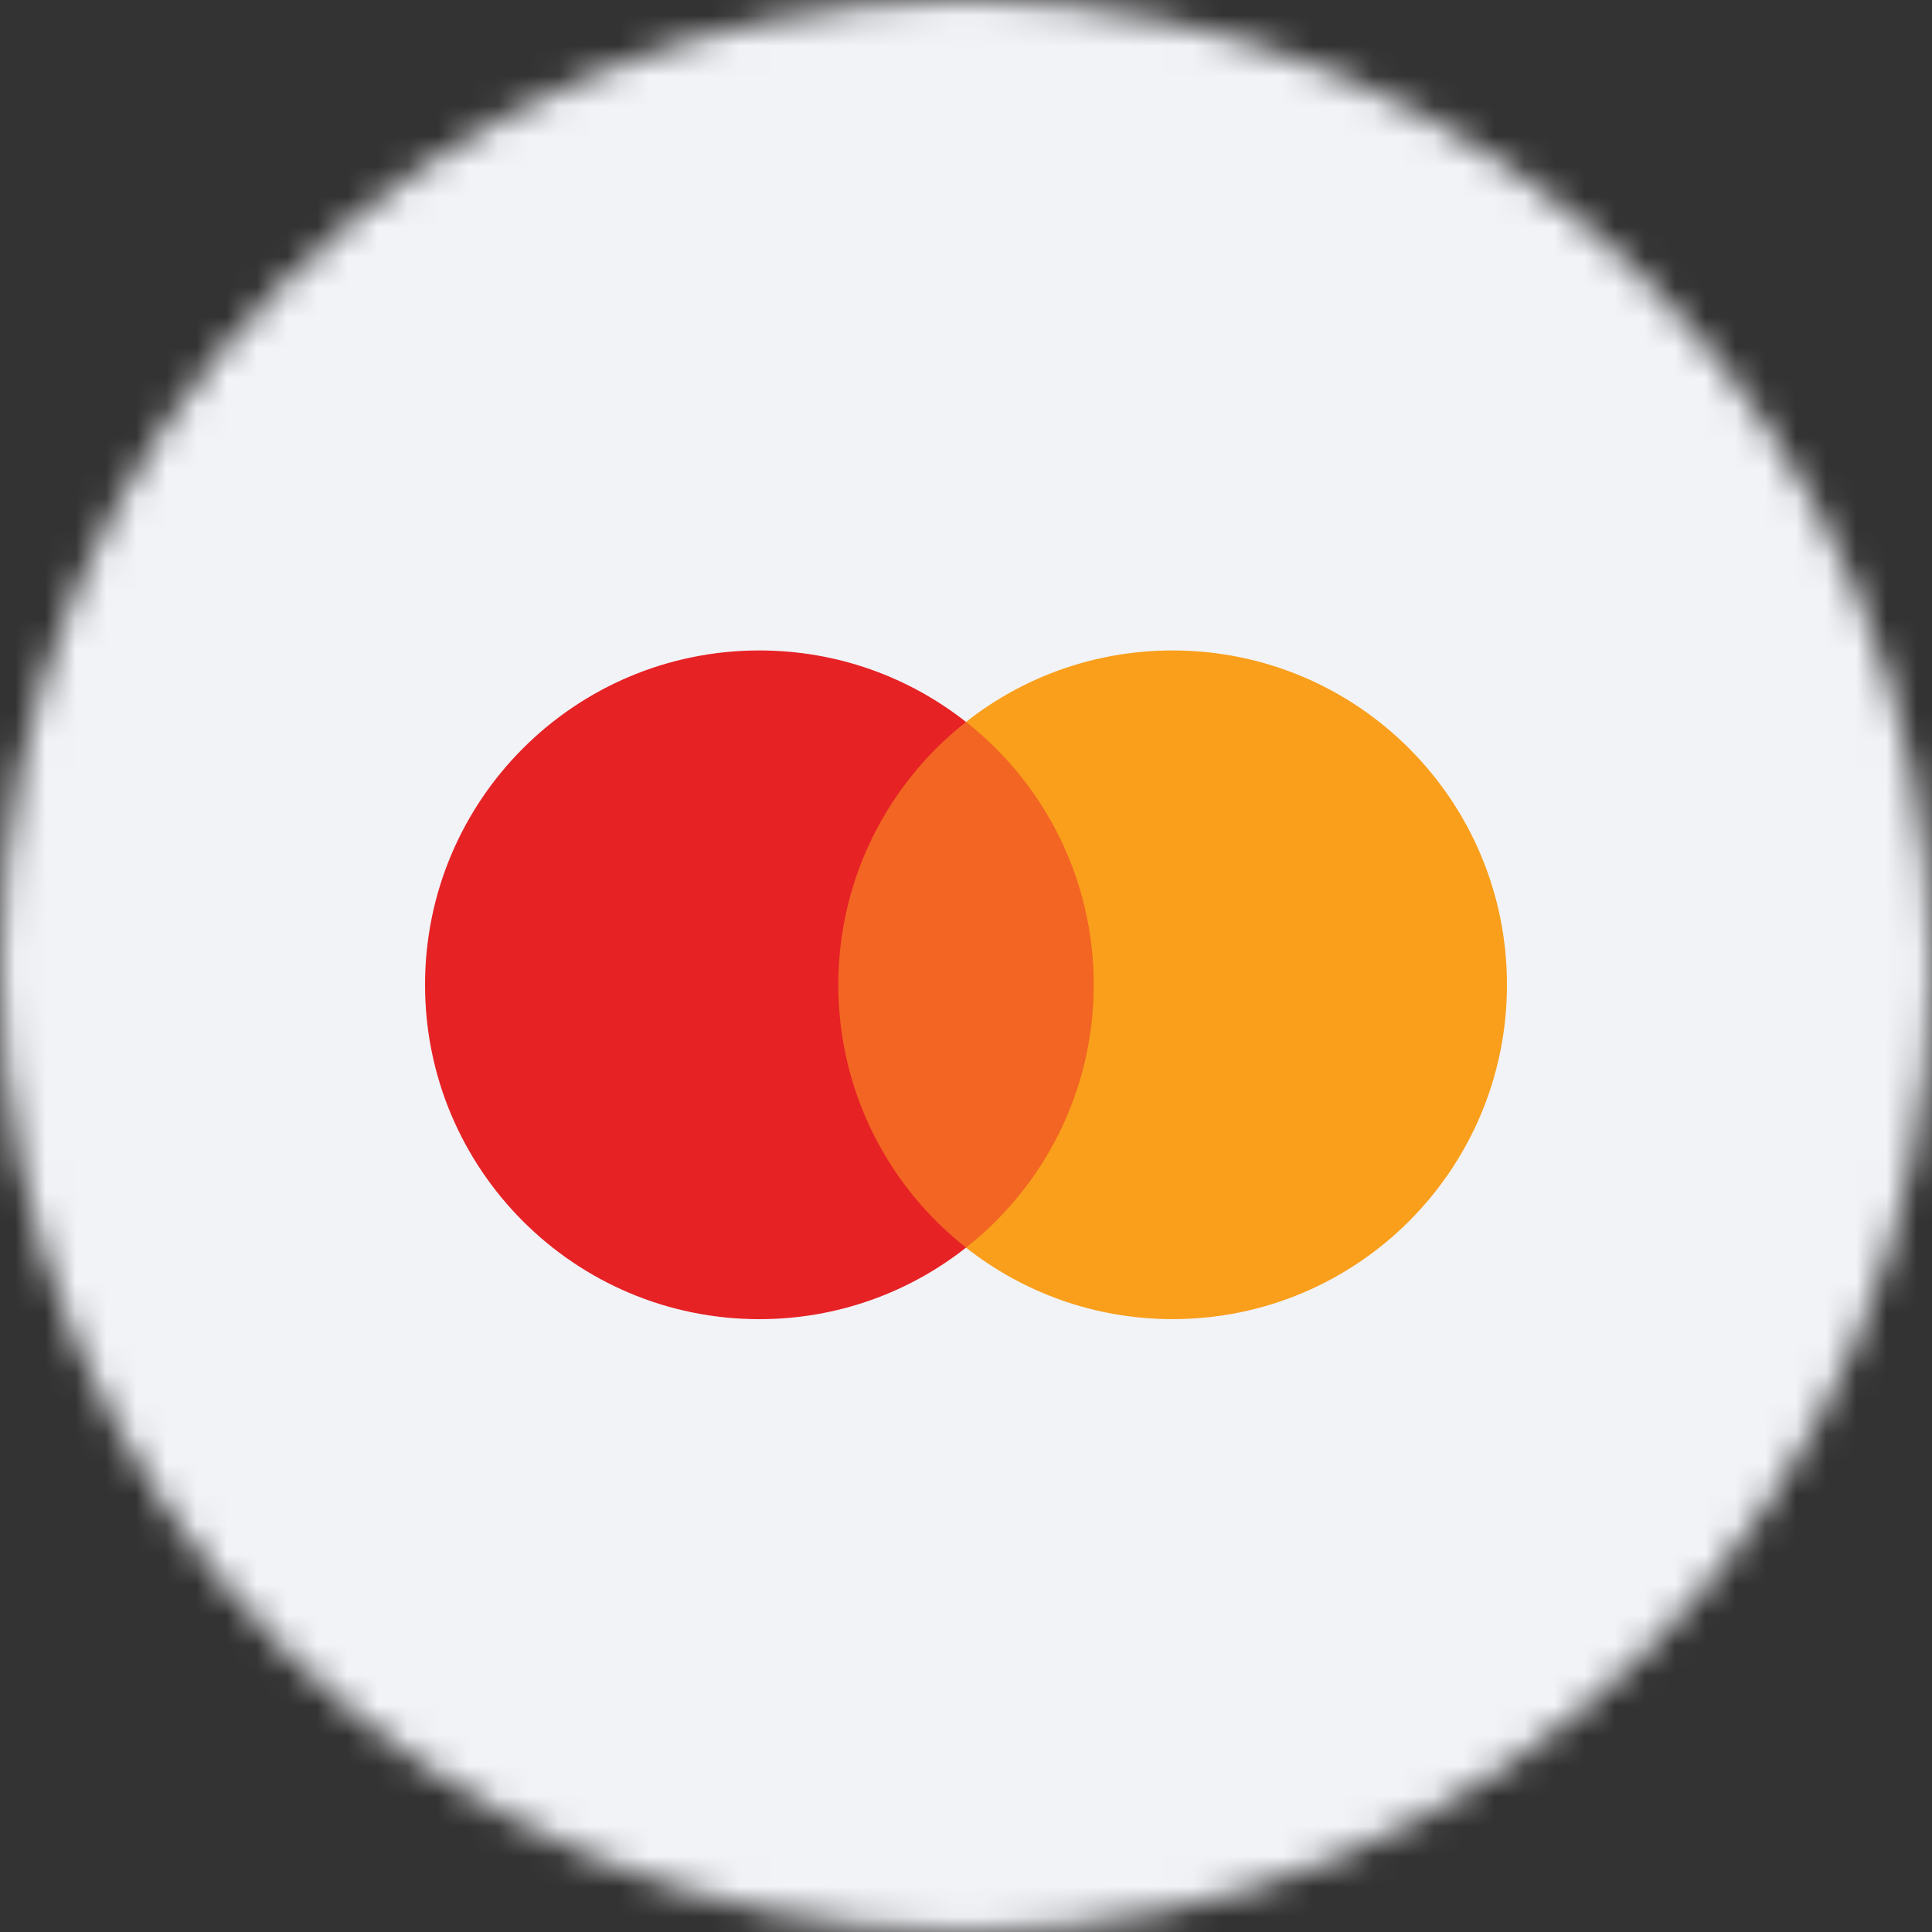 <svg width="64" height="64" viewBox="0 0 64 64" fill="none" xmlns="http://www.w3.org/2000/svg">
<rect x="0" y="0" width="64" height="64" fill="#333333" stroke="none"/>
<g clip-path="url(#clip0_340_20974)">
<mask id="mask0_340_20974" style="mask-type:alpha" maskUnits="userSpaceOnUse" x="0" y="0" width="64" height="64">
<circle cx="32" cy="32" r="30.5" fill="#F2F3F7" stroke="black" stroke-width="3"/>
</mask>
<g mask="url(#mask0_340_20974)">
<rect width="64" height="64" fill="#F2F3F7"/>
<path fill-rule="evenodd" clip-rule="evenodd" d="M27.154 41.331H36.845V23.915H27.154V41.331Z" fill="#F26522"/>
<path fill-rule="evenodd" clip-rule="evenodd" d="M27.77 32.623C27.77 29.09 29.424 25.943 32 23.915C30.116 22.431 27.739 21.547 25.155 21.547C19.038 21.547 14.08 26.506 14.08 32.623C14.08 38.739 19.038 43.699 25.155 43.699C27.739 43.699 30.116 42.814 32 41.33C29.424 39.302 27.77 36.156 27.77 32.623Z" fill="#E62225"/>
<path fill-rule="evenodd" clip-rule="evenodd" d="M49.92 32.622C49.92 38.739 44.962 43.698 38.845 43.698C36.261 43.698 33.885 42.813 32.001 41.33C34.577 39.302 36.231 36.155 36.231 32.622C36.231 29.089 34.577 25.942 32.001 23.914C33.885 22.431 36.261 21.547 38.845 21.547C44.962 21.547 49.92 26.505 49.92 32.622Z" fill="#F99F1B"/>
</g>
</g>
<defs>
<clipPath id="clip0_340_20974">
<rect width="64" height="64" fill="white"/>
</clipPath>
</defs>
</svg>
